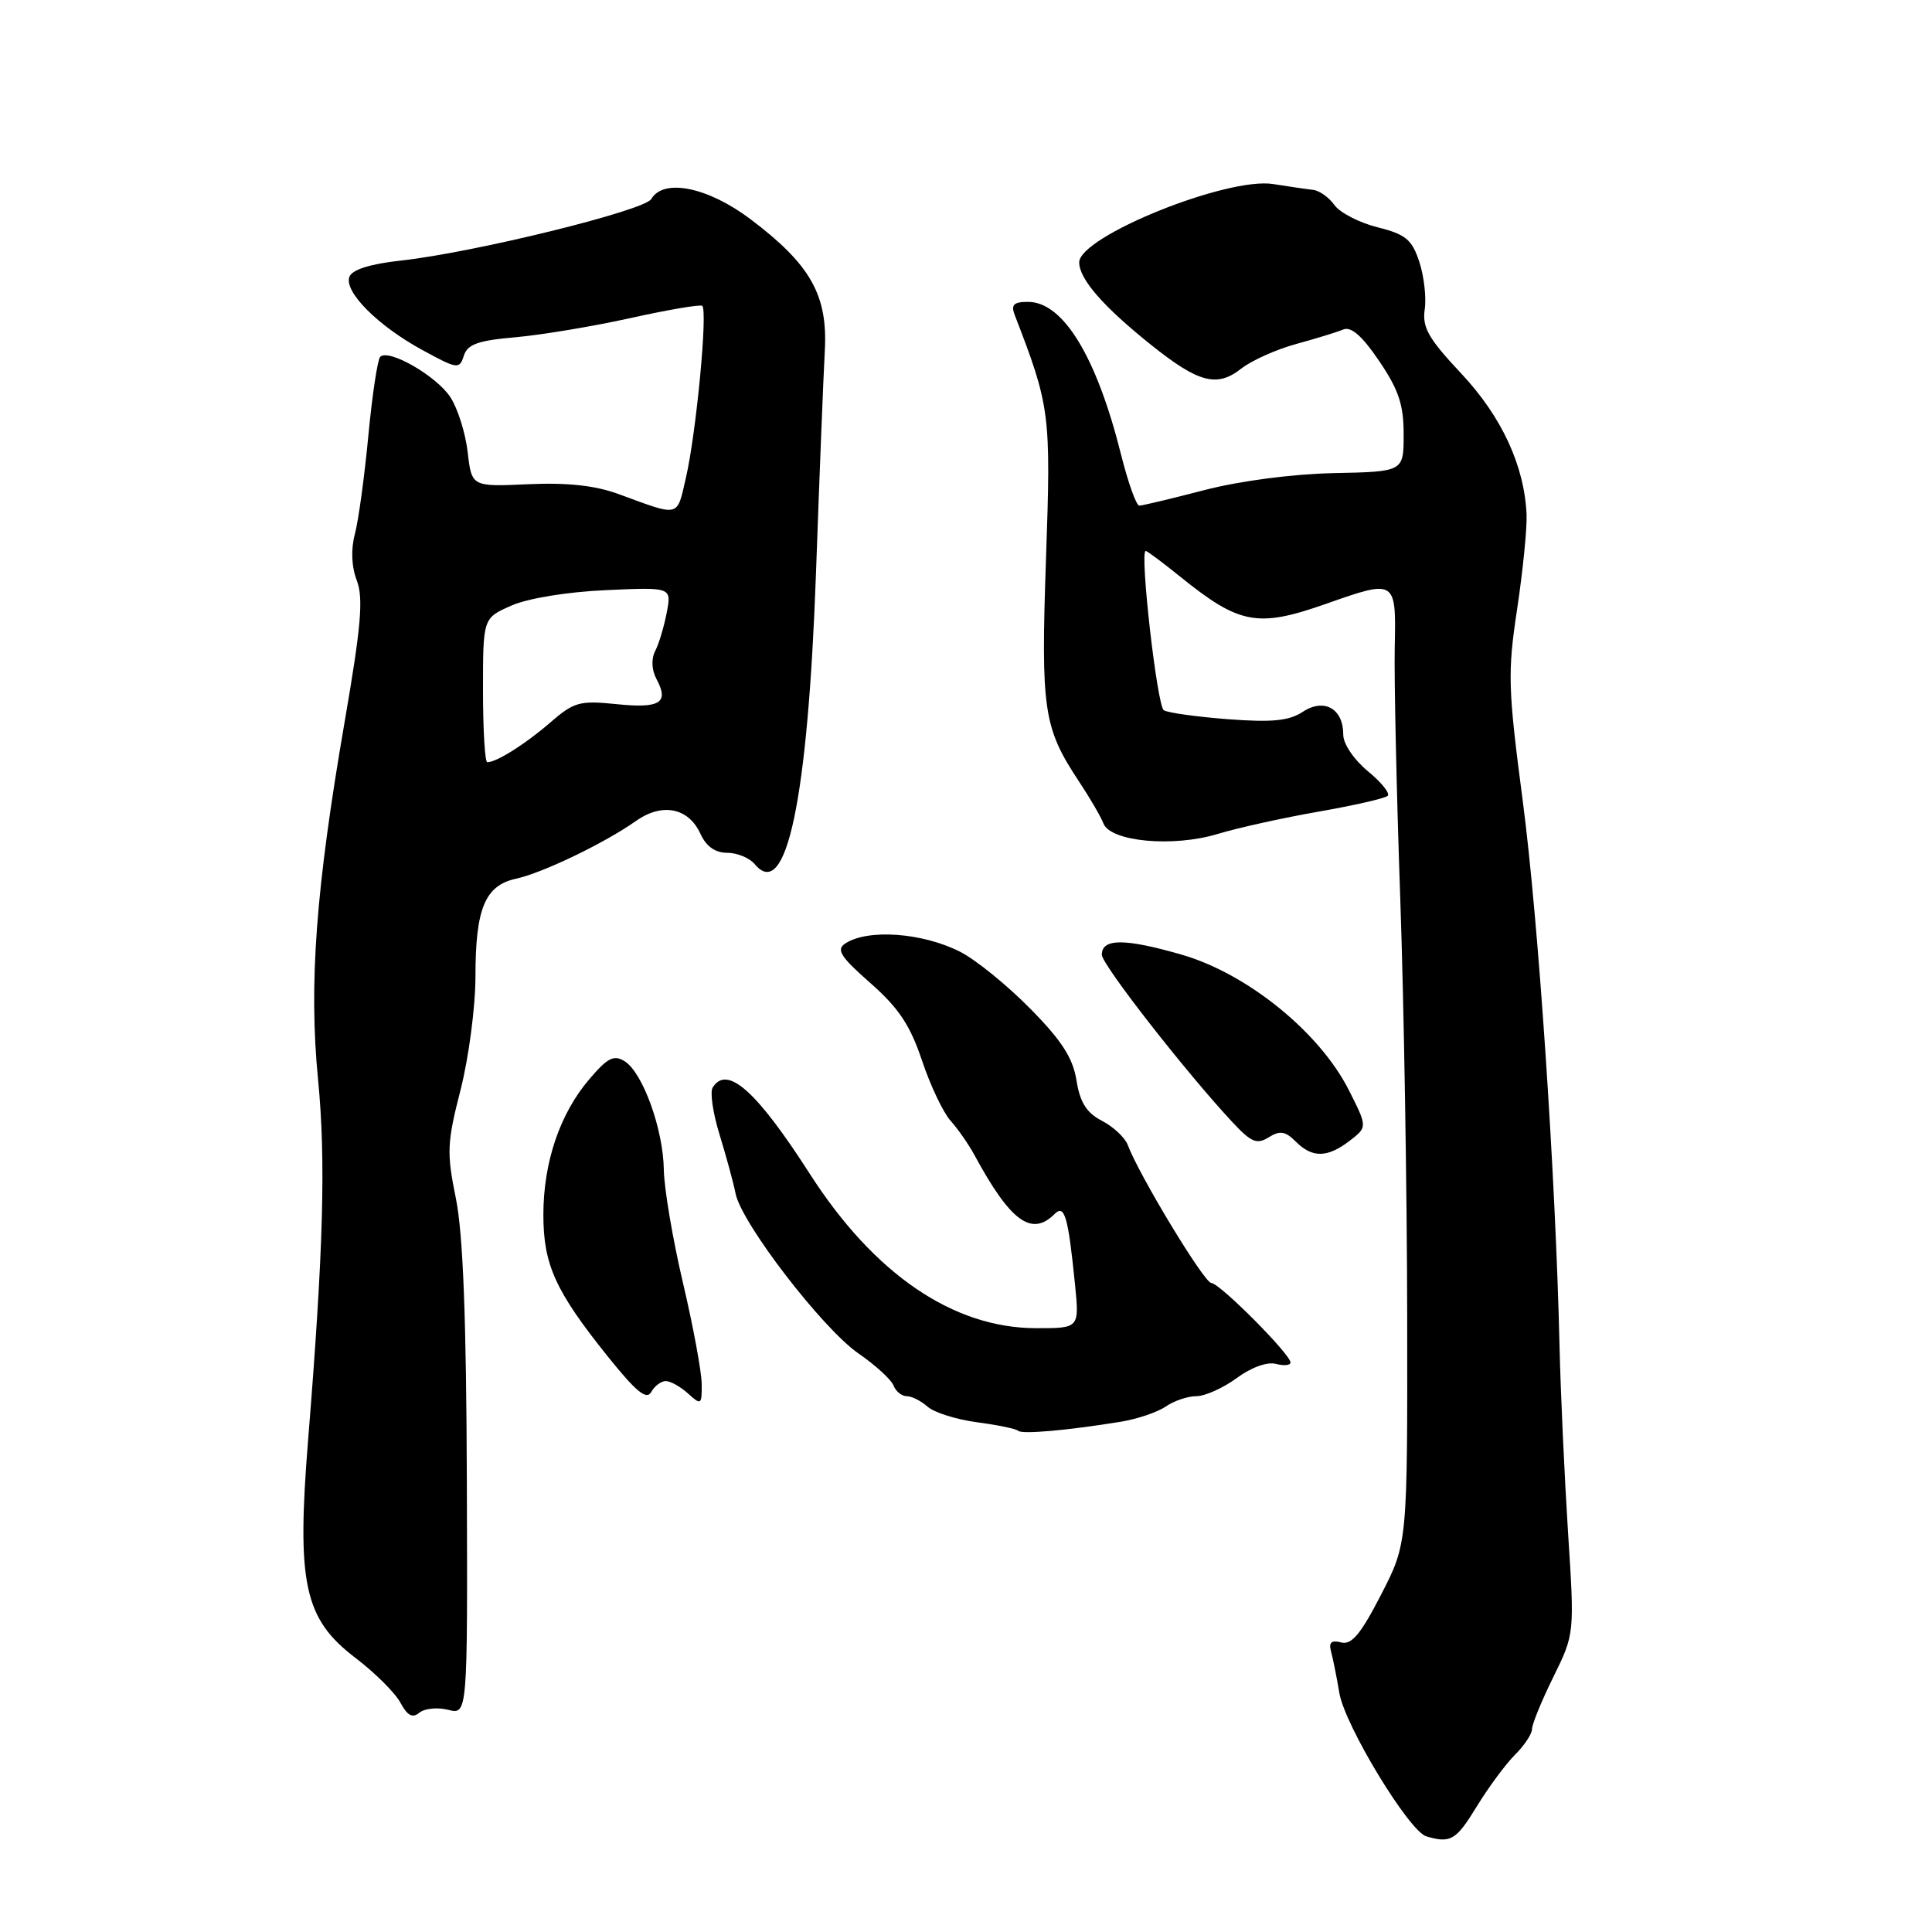 <?xml version="1.0" encoding="UTF-8" standalone="no"?>
<!DOCTYPE svg PUBLIC "-//W3C//DTD SVG 1.1//EN" "http://www.w3.org/Graphics/SVG/1.1/DTD/svg11.dtd" >
<svg xmlns="http://www.w3.org/2000/svg" xmlns:xlink="http://www.w3.org/1999/xlink" version="1.1" viewBox="0 0 256 256">
 <g >
 <path fill="currentColor"
d=" M 195.67 239.38 C 197.23 236.83 199.51 233.75 200.75 232.51 C 201.99 231.28 203.00 229.75 203.00 229.11 C 203.00 228.47 204.27 225.37 205.82 222.22 C 208.64 216.50 208.64 216.50 207.77 203.00 C 207.30 195.57 206.79 184.55 206.65 178.50 C 206.13 155.82 203.85 121.95 201.78 106.19 C 199.81 91.17 199.75 89.14 201.03 80.69 C 201.79 75.63 202.35 70.02 202.28 68.21 C 202.00 61.72 198.99 55.22 193.62 49.49 C 189.28 44.87 188.44 43.39 188.78 41.02 C 189.02 39.44 188.69 36.59 188.06 34.68 C 187.09 31.73 186.26 31.05 182.51 30.11 C 180.09 29.50 177.53 28.17 176.81 27.16 C 176.09 26.15 174.82 25.25 174.00 25.16 C 173.18 25.07 170.80 24.72 168.72 24.39 C 162.65 23.40 143.00 31.33 143.00 34.77 C 143.01 36.98 146.18 40.62 152.50 45.68 C 158.80 50.72 161.25 51.38 164.46 48.85 C 165.82 47.78 169.09 46.31 171.72 45.59 C 174.35 44.87 177.18 44.00 178.00 43.66 C 179.03 43.23 180.52 44.54 182.75 47.84 C 185.33 51.65 186.00 53.65 185.99 57.57 C 185.99 62.50 185.99 62.50 176.74 62.69 C 171.25 62.81 164.29 63.72 159.59 64.94 C 155.24 66.07 151.36 67.00 150.96 67.00 C 150.57 67.00 149.48 63.96 148.55 60.25 C 145.30 47.26 140.88 40.00 136.22 40.00 C 134.31 40.00 133.93 40.38 134.46 41.75 C 139.15 53.90 139.27 54.79 138.60 74.05 C 137.91 94.08 138.26 96.42 142.94 103.50 C 144.40 105.70 145.87 108.22 146.21 109.11 C 147.14 111.53 155.45 112.30 161.36 110.50 C 164.03 109.69 170.06 108.36 174.75 107.54 C 179.44 106.72 183.55 105.78 183.88 105.45 C 184.22 105.12 183.02 103.64 181.23 102.17 C 179.41 100.67 177.99 98.57 177.99 97.37 C 178.01 93.91 175.47 92.46 172.64 94.31 C 170.80 95.52 168.59 95.74 162.72 95.30 C 158.57 94.98 154.74 94.45 154.21 94.11 C 153.32 93.55 150.99 73.00 151.81 73.00 C 152.00 73.00 154.04 74.52 156.33 76.37 C 164.24 82.76 166.62 83.21 175.74 80.00 C 184.97 76.75 185.00 76.77 184.81 85.75 C 184.72 90.01 185.05 104.97 185.54 119.00 C 186.03 133.03 186.44 158.00 186.46 174.50 C 186.50 204.50 186.50 204.50 183.00 211.30 C 180.30 216.55 179.09 217.99 177.71 217.63 C 176.41 217.29 176.04 217.63 176.37 218.83 C 176.62 219.75 177.12 222.22 177.47 224.33 C 178.20 228.65 186.70 242.65 189.00 243.33 C 192.22 244.27 192.94 243.85 195.67 239.38 Z  M 59.38 226.56 C 61.96 227.21 61.96 227.21 61.86 196.35 C 61.79 174.67 61.36 163.51 60.41 158.81 C 59.17 152.72 59.23 151.42 61.03 144.40 C 62.11 140.15 63.00 133.40 63.00 129.39 C 63.00 120.37 64.27 117.32 68.39 116.43 C 71.92 115.66 80.12 111.71 84.29 108.77 C 87.76 106.33 91.23 107.03 92.81 110.48 C 93.57 112.15 94.76 113.00 96.36 113.00 C 97.68 113.00 99.32 113.68 100.01 114.51 C 104.19 119.54 107.04 105.99 108.12 76.00 C 108.58 63.07 109.11 49.80 109.29 46.50 C 109.70 39.12 107.42 35.06 99.44 29.04 C 93.80 24.79 87.92 23.59 86.30 26.37 C 85.40 27.91 62.90 33.44 53.18 34.52 C 49.07 34.97 46.66 35.72 46.30 36.67 C 45.54 38.63 50.07 43.18 56.00 46.40 C 60.62 48.92 60.88 48.95 61.46 47.14 C 61.94 45.62 63.32 45.12 68.28 44.69 C 71.70 44.39 78.54 43.25 83.48 42.16 C 88.42 41.06 92.72 40.33 93.04 40.52 C 93.81 41.00 92.27 57.33 90.88 63.34 C 89.66 68.60 90.17 68.48 82.00 65.48 C 78.88 64.33 75.21 63.93 70.00 64.16 C 62.50 64.50 62.50 64.50 61.97 59.91 C 61.68 57.39 60.65 54.11 59.67 52.62 C 57.83 49.81 51.50 46.17 50.38 47.28 C 50.03 47.64 49.32 52.33 48.81 57.71 C 48.30 63.10 47.50 68.96 47.03 70.74 C 46.48 72.79 46.57 75.06 47.28 76.92 C 48.17 79.28 47.85 82.99 45.66 95.68 C 41.84 117.84 40.91 130.38 42.14 143.00 C 43.19 153.74 42.86 165.59 40.83 190.75 C 39.29 209.82 40.30 214.49 47.06 219.65 C 49.67 221.63 52.37 224.32 53.06 225.62 C 53.98 227.34 54.66 227.70 55.57 226.94 C 56.25 226.38 57.97 226.20 59.38 226.56 Z  M 148.50 188.39 C 150.70 188.03 153.39 187.12 154.47 186.37 C 155.56 185.62 157.38 185.00 158.53 185.00 C 159.67 185.00 162.07 183.92 163.86 182.61 C 165.76 181.20 167.90 180.42 169.05 180.72 C 170.12 181.00 171.00 180.92 171.00 180.54 C 171.00 179.45 161.60 170.01 160.50 170.00 C 159.57 169.99 150.93 155.72 149.43 151.71 C 149.06 150.73 147.52 149.29 146.01 148.51 C 143.97 147.45 143.11 146.09 142.64 143.16 C 142.17 140.19 140.68 137.87 136.50 133.64 C 133.47 130.56 129.30 127.17 127.23 126.12 C 122.25 123.58 114.98 123.05 112.00 125.02 C 110.77 125.83 111.36 126.77 115.32 130.25 C 119.07 133.55 120.60 135.84 122.16 140.50 C 123.26 143.80 124.97 147.40 125.95 148.50 C 126.94 149.60 128.36 151.65 129.12 153.05 C 133.88 161.85 136.69 163.91 139.74 160.86 C 141.07 159.53 141.54 161.19 142.45 170.25 C 143.02 176.00 143.02 176.00 137.26 175.99 C 126.30 175.97 115.83 168.83 107.31 155.55 C 100.24 144.53 96.33 141.05 94.43 144.11 C 94.06 144.72 94.47 147.53 95.35 150.36 C 96.22 153.19 97.18 156.70 97.47 158.16 C 98.24 162.06 108.99 176.05 113.74 179.33 C 116.00 180.89 118.10 182.81 118.39 183.58 C 118.69 184.36 119.48 185.00 120.14 185.00 C 120.80 185.00 122.05 185.63 122.92 186.40 C 123.79 187.17 126.74 188.10 129.48 188.46 C 132.21 188.82 134.66 189.33 134.92 189.59 C 135.41 190.07 141.44 189.54 148.50 188.39 Z  M 88.22 183.00 C 88.84 183.00 90.17 183.74 91.17 184.65 C 92.90 186.22 93.00 186.16 92.98 183.40 C 92.97 181.81 91.86 175.78 90.50 170.00 C 89.14 164.22 88.00 157.47 87.96 155.00 C 87.88 149.61 85.17 142.13 82.77 140.62 C 81.34 139.73 80.51 140.15 78.07 143.02 C 74.18 147.58 72.00 154.02 72.00 160.97 C 72.00 167.57 73.59 171.07 80.50 179.70 C 84.29 184.42 85.67 185.56 86.29 184.45 C 86.73 183.65 87.60 183.00 88.22 183.00 Z  M 178.85 151.15 C 181.20 149.34 181.20 149.34 178.71 144.41 C 174.82 136.74 165.24 128.99 156.55 126.49 C 149.01 124.32 146.00 124.33 146.00 126.51 C 146.00 127.81 157.08 142.01 163.29 148.68 C 165.80 151.37 166.54 151.68 168.11 150.70 C 169.60 149.77 170.31 149.88 171.70 151.27 C 173.89 153.46 175.88 153.43 178.85 151.15 Z  M 64.00 91.45 C 64.00 81.90 64.00 81.90 67.75 80.25 C 69.94 79.28 75.14 78.43 80.24 78.20 C 88.99 77.80 88.99 77.80 88.35 81.15 C 88.00 82.99 87.32 85.29 86.82 86.25 C 86.27 87.34 86.34 88.77 87.01 90.02 C 88.68 93.14 87.44 93.90 81.66 93.30 C 76.81 92.80 76.05 93.02 72.92 95.73 C 69.67 98.56 65.80 101.00 64.57 101.00 C 64.25 101.00 64.00 96.70 64.00 91.45 Z "/>
</g>
</svg>